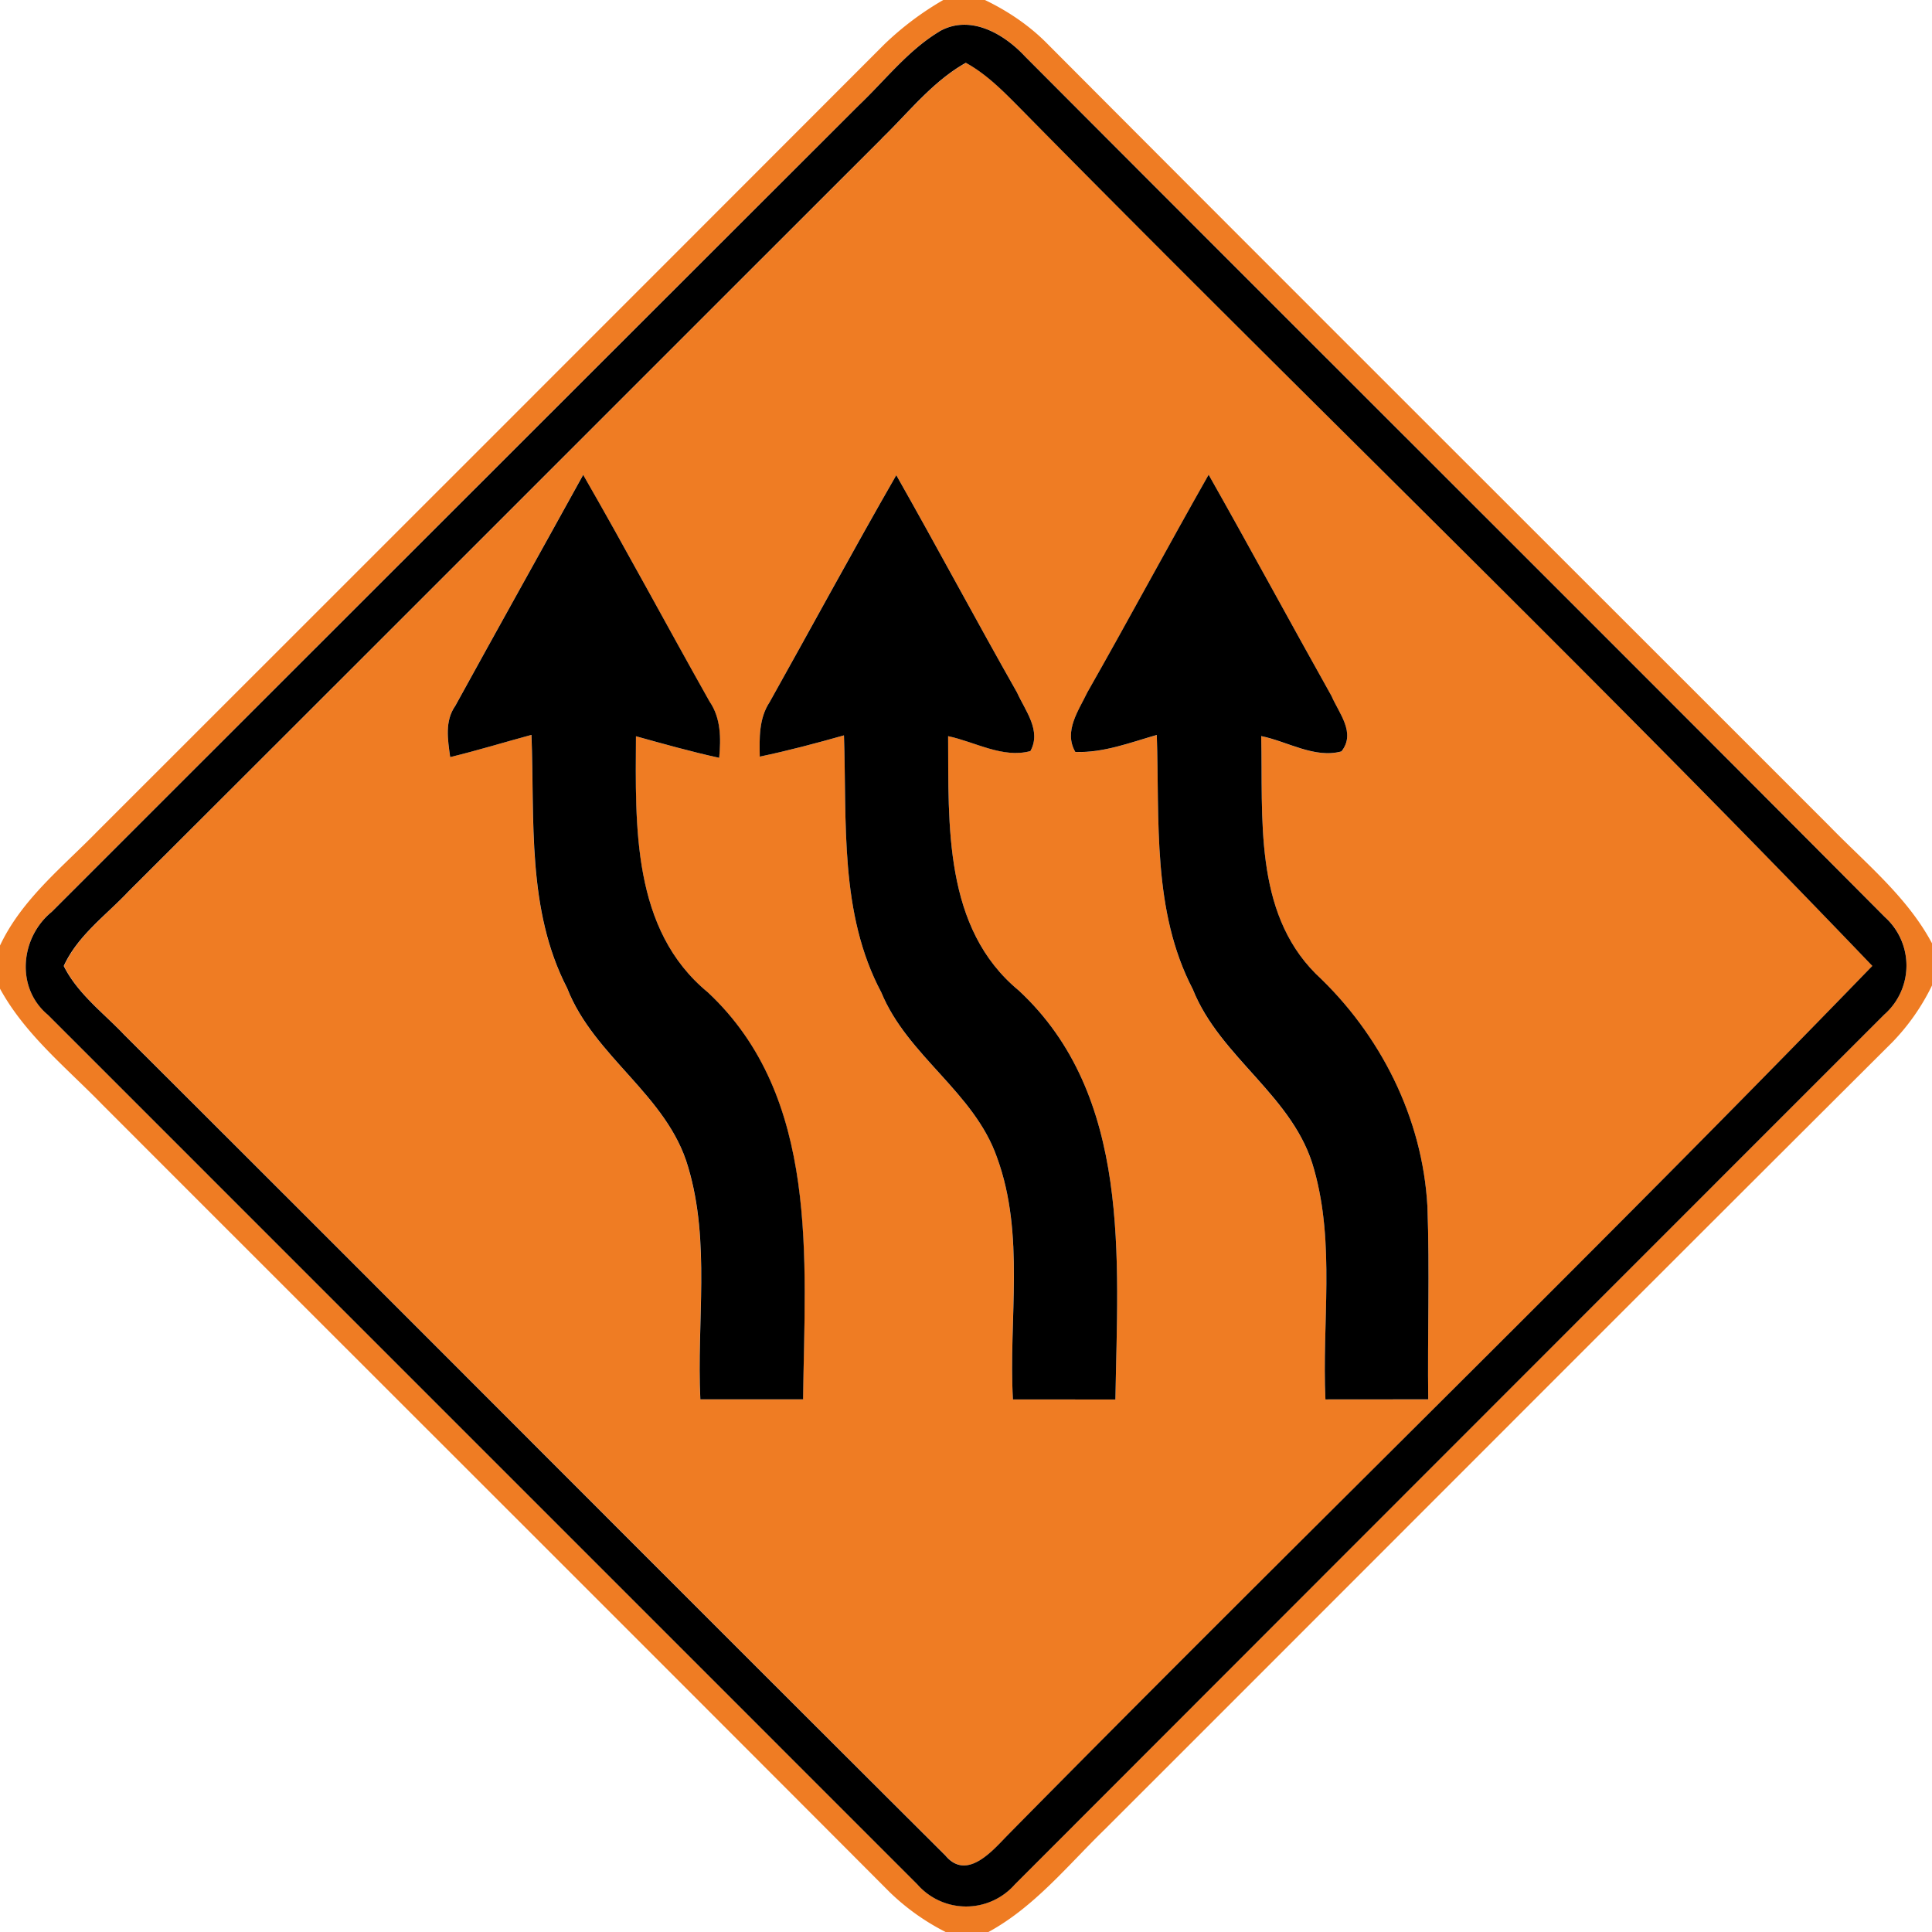 <svg xmlns="http://www.w3.org/2000/svg" width="24" height="24">
    <path fill="#ef7c23" d="M11.718 0h.517c.287.138.554.318.778.546 3.234 3.246 6.48 6.481 9.719 9.722.448.46.961.875 1.268 1.45v.524a2.71 2.71 0 0 1-.491.703c-3.266 3.254-6.522 6.52-9.784 9.779-.461.448-.874.964-1.446 1.276h-.532a2.844 2.844 0 0 1-.692-.492c-3.256-3.265-6.521-6.521-9.78-9.782-.448-.461-.964-.874-1.276-1.446v-.532c.27-.575.775-.974 1.208-1.418C4.469 7.07 7.73 3.81 10.988.548a3.77 3.77 0 0 1 .728-.547zm-.046.389c-.392.235-.677.607-1.004.919C7.325 4.646 3.983 7.987.642 11.327c-.39.319-.45.942-.048 1.278l10.801 10.802a.806.806 0 0 0 1.211.002c3.599-3.602 7.199-7.205 10.8-10.806a.81.81 0 0 0 .008-1.212c-3.552-3.57-7.124-7.122-10.68-10.69-.263-.283-.682-.527-1.062-.313z"/>
    <path fill="#ef7c23" d="M10.958 1.717c.335-.324.629-.706 1.042-.937.264.145.475.362.685.575 3.508 3.565 7.118 7.033 10.576 10.644-3.539 3.654-7.193 7.198-10.763 10.82-.188.197-.496.538-.751.232-3.406-3.392-6.797-6.802-10.201-10.195-.262-.275-.58-.51-.752-.856.173-.379.523-.629.802-.924C4.72 7.96 7.837 4.836 10.96 1.717zM7.244 5.898c-.528.958-1.062 1.912-1.589 2.87-.133.191-.092.421-.064.637.34-.082.673-.185 1.01-.276.041 1.056-.06 2.172.443 3.145.334.857 1.246 1.328 1.504 2.225.278.934.104 1.924.151 2.884h1.276c.022-1.73.211-3.752-1.183-5.056-.944-.778-.899-2.072-.893-3.181.343.095.686.192 1.034.268.022-.24.023-.492-.12-.7-.527-.936-1.033-1.885-1.57-2.816zM9.56 8.723c-.133.202-.127.445-.122.676.352-.073.7-.166 1.046-.264.037 1.074-.059 2.212.464 3.193.326.792 1.153 1.238 1.438 2.052.35.961.14 2.005.197 3.004l1.273.001c.028-1.741.205-3.774-1.2-5.08-.937-.773-.871-2.063-.878-3.16.334.07.682.278 1.022.185.14-.253-.064-.502-.166-.727-.508-.895-.992-1.805-1.5-2.7-.538.934-1.049 1.88-1.574 2.82zm3.95-.127c-.109.23-.301.488-.152.746.349.013.68-.118 1.012-.211.036 1.062-.06 2.184.448 3.16.342.857 1.262 1.331 1.507 2.24.263.926.096 1.904.14 2.854l1.277-.001c-.01-.798.019-1.596-.01-2.394-.06-1.103-.586-2.143-1.388-2.893-.775-.778-.652-1.949-.677-2.952.326.066.665.282.997.19.182-.229-.03-.472-.124-.689-.512-.913-1.01-1.836-1.526-2.748-.508.895-.995 1.804-1.504 2.699z"/>
    <path d="M11.672.389c.38-.214.799.03 1.062.313 3.556 3.568 7.128 7.12 10.68 10.69a.81.81 0 0 1-.008 1.212c-3.601 3.601-7.201 7.204-10.8 10.806a.806.806 0 0 1-1.211-.002L.594 12.606c-.402-.336-.342-.959.048-1.278 3.341-3.34 6.683-6.68 10.026-10.019.328-.312.612-.684 1.004-.919zm-.714 1.328c-3.122 3.119-6.24 6.242-9.364 9.359-.278.295-.629.545-.802.924.173.346.491.581.752.856 3.404 3.394 6.796 6.803 10.201 10.195.256.306.563-.035.751-.232 3.57-3.623 7.224-7.166 10.763-10.82-3.457-3.611-7.068-7.079-10.576-10.644-.21-.212-.421-.43-.685-.575-.413.232-.707.613-1.042.937z"/>
    <path d="M7.244 5.898c.536.931 1.043 1.88 1.57 2.816.143.208.142.46.12.7-.348-.076-.691-.173-1.034-.268-.006 1.109-.052 2.404.893 3.181 1.394 1.303 1.205 3.325 1.183 5.056H8.7c-.047-.96.127-1.95-.151-2.884-.258-.896-1.17-1.368-1.504-2.225-.503-.973-.402-2.089-.443-3.145-.337.091-.671.194-1.01.276-.029-.216-.07-.446.064-.637.527-.959 1.061-1.913 1.589-2.87zM9.56 8.723c.526-.94 1.037-1.886 1.574-2.82.508.895.992 1.805 1.5 2.7.102.226.306.474.166.727-.341.094-.689-.115-1.022-.185.007 1.097-.059 2.387.878 3.16 1.405 1.306 1.228 3.338 1.2 5.08l-1.273-.001c-.056-.998.154-2.042-.197-3.004-.284-.814-1.111-1.26-1.438-2.052-.523-.982-.427-2.119-.464-3.193-.347.098-.695.191-1.046.264-.005-.23-.011-.474.122-.676zM13.51 8.596c.509-.895.996-1.804 1.504-2.699.516.912 1.014 1.835 1.526 2.748.094.217.306.46.124.689-.332.092-.671-.124-.997-.19.025 1.003-.098 2.174.677 2.952.803.75 1.328 1.79 1.388 2.893.029.798 0 1.596.01 2.394l-1.277.001c-.044-.949.122-1.927-.14-2.854-.245-.91-1.165-1.384-1.507-2.24-.508-.976-.412-2.098-.448-3.16-.331.094-.662.224-1.012.211-.149-.258.043-.516.152-.746z"/>
</svg>
